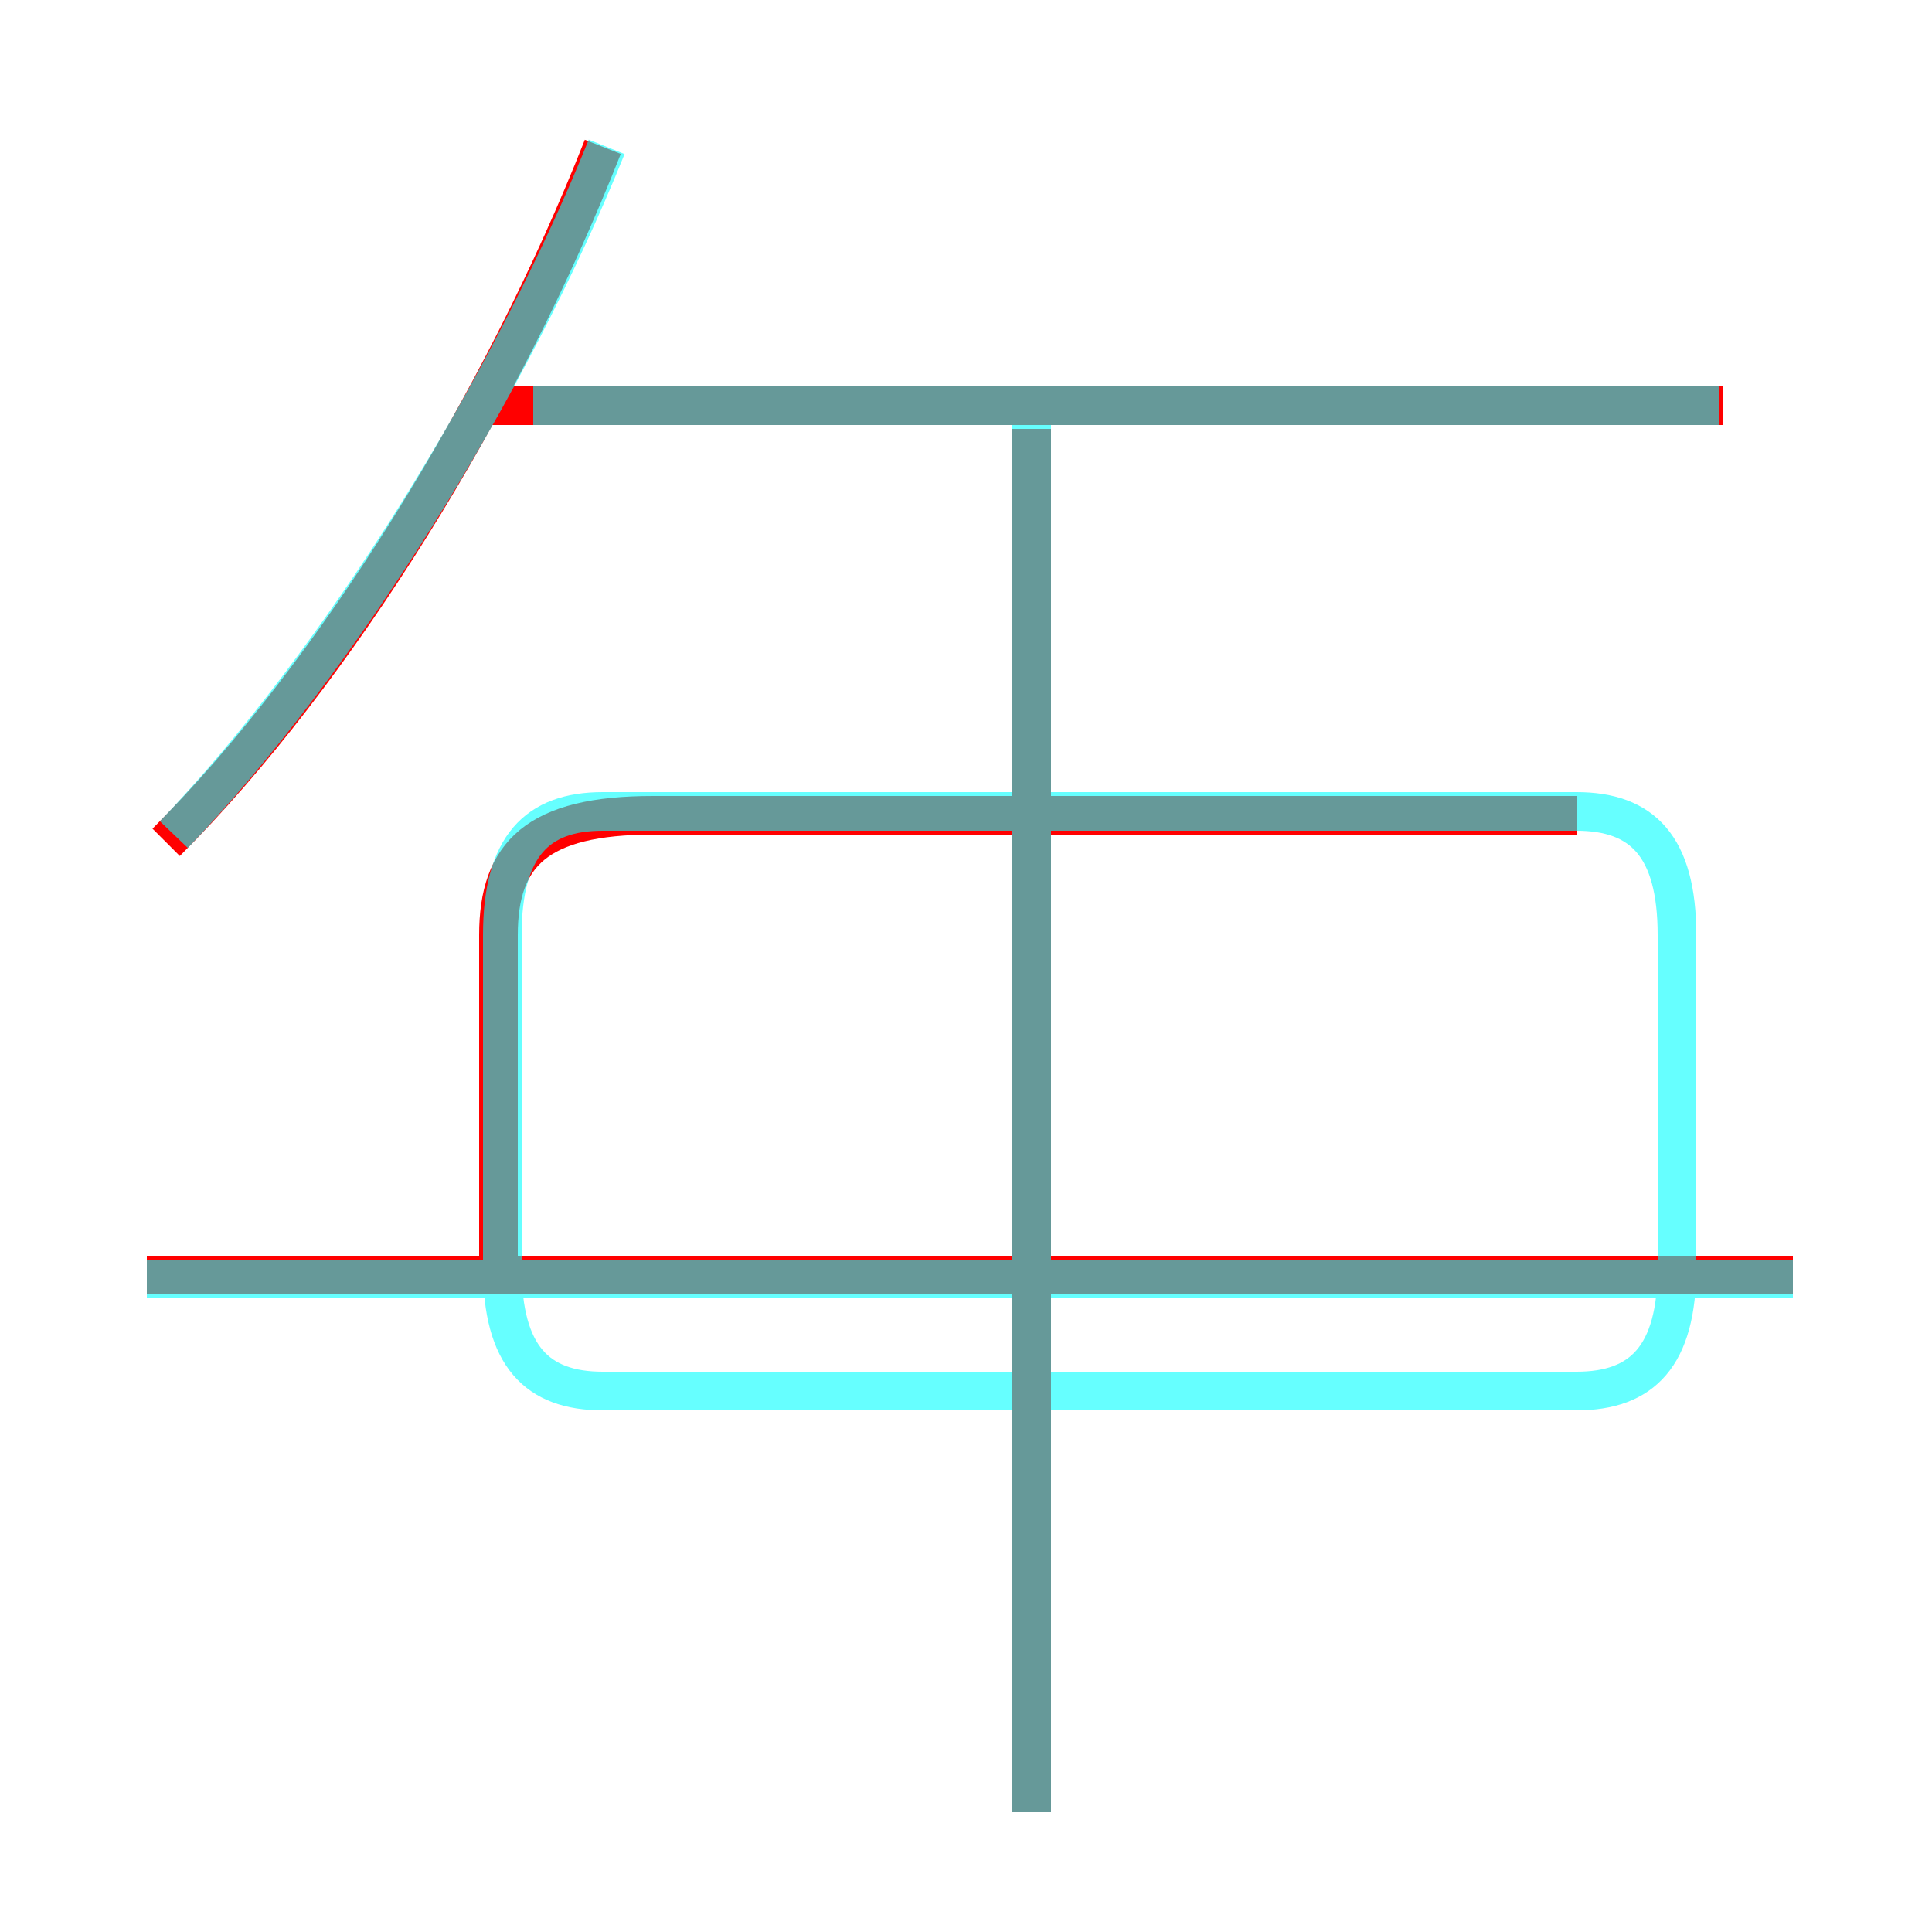 <?xml version='1.0' encoding='utf8'?>
<svg viewBox="0.0 -6.0 50.0 50.0" version="1.1" xmlns="http://www.w3.org/2000/svg">
<rect x="0.0" y="-6.0" width="50.0" height="50.0" fill="#333333" stroke="none"/>
<rect x="-1000" y="-1000" width="2000" height="2000" stroke="white" fill="white"/>
<g style="fill:none;stroke:rgba(255, 0, 0, 1);  stroke-width:1"><path d="M 12.9 -11.0 L 12.9 -19.8 C 12.9 -21.9 13.9 -22.9 16.9 -22.9 L 40.8 -22.9 M 46.4 -11.0 L 3.8 -11.0 M 26.7 2.9 L 26.7 -32.9 M 4.3 -22.2 C 8.7 -26.6 13.0 -33.6 15.6 -40.2 M 44.6 -33.5 L 12.2 -33.5" transform="translate(0.0 38.0)" />
</g>
<g style="fill:none;stroke:rgba(0, 255, 255, 0.6);  stroke-width:1">
<path d="M 4.5 -22.4 C 8.8 -26.9 13.2 -34.0 15.7 -40.2 M 46.4 -10.9 L 3.8 -10.9 M 26.7 2.9 L 26.7 -33.0 M 40.8 -23.0 L 15.6 -23.0 C 13.9 -23.0 13.0 -22.1 13.0 -19.8 L 13.0 -11.2 C 13.0 -8.9 13.9 -8.0 15.6 -8.0 L 40.8 -8.0 C 42.5 -8.0 43.4 -8.9 43.4 -11.2 L 43.4 -19.8 C 43.4 -22.1 42.5 -23.0 40.8 -23.0 Z M 44.5 -33.5 L 13.8 -33.5" transform="translate(0.0 38.0)" />
</g>
</svg>